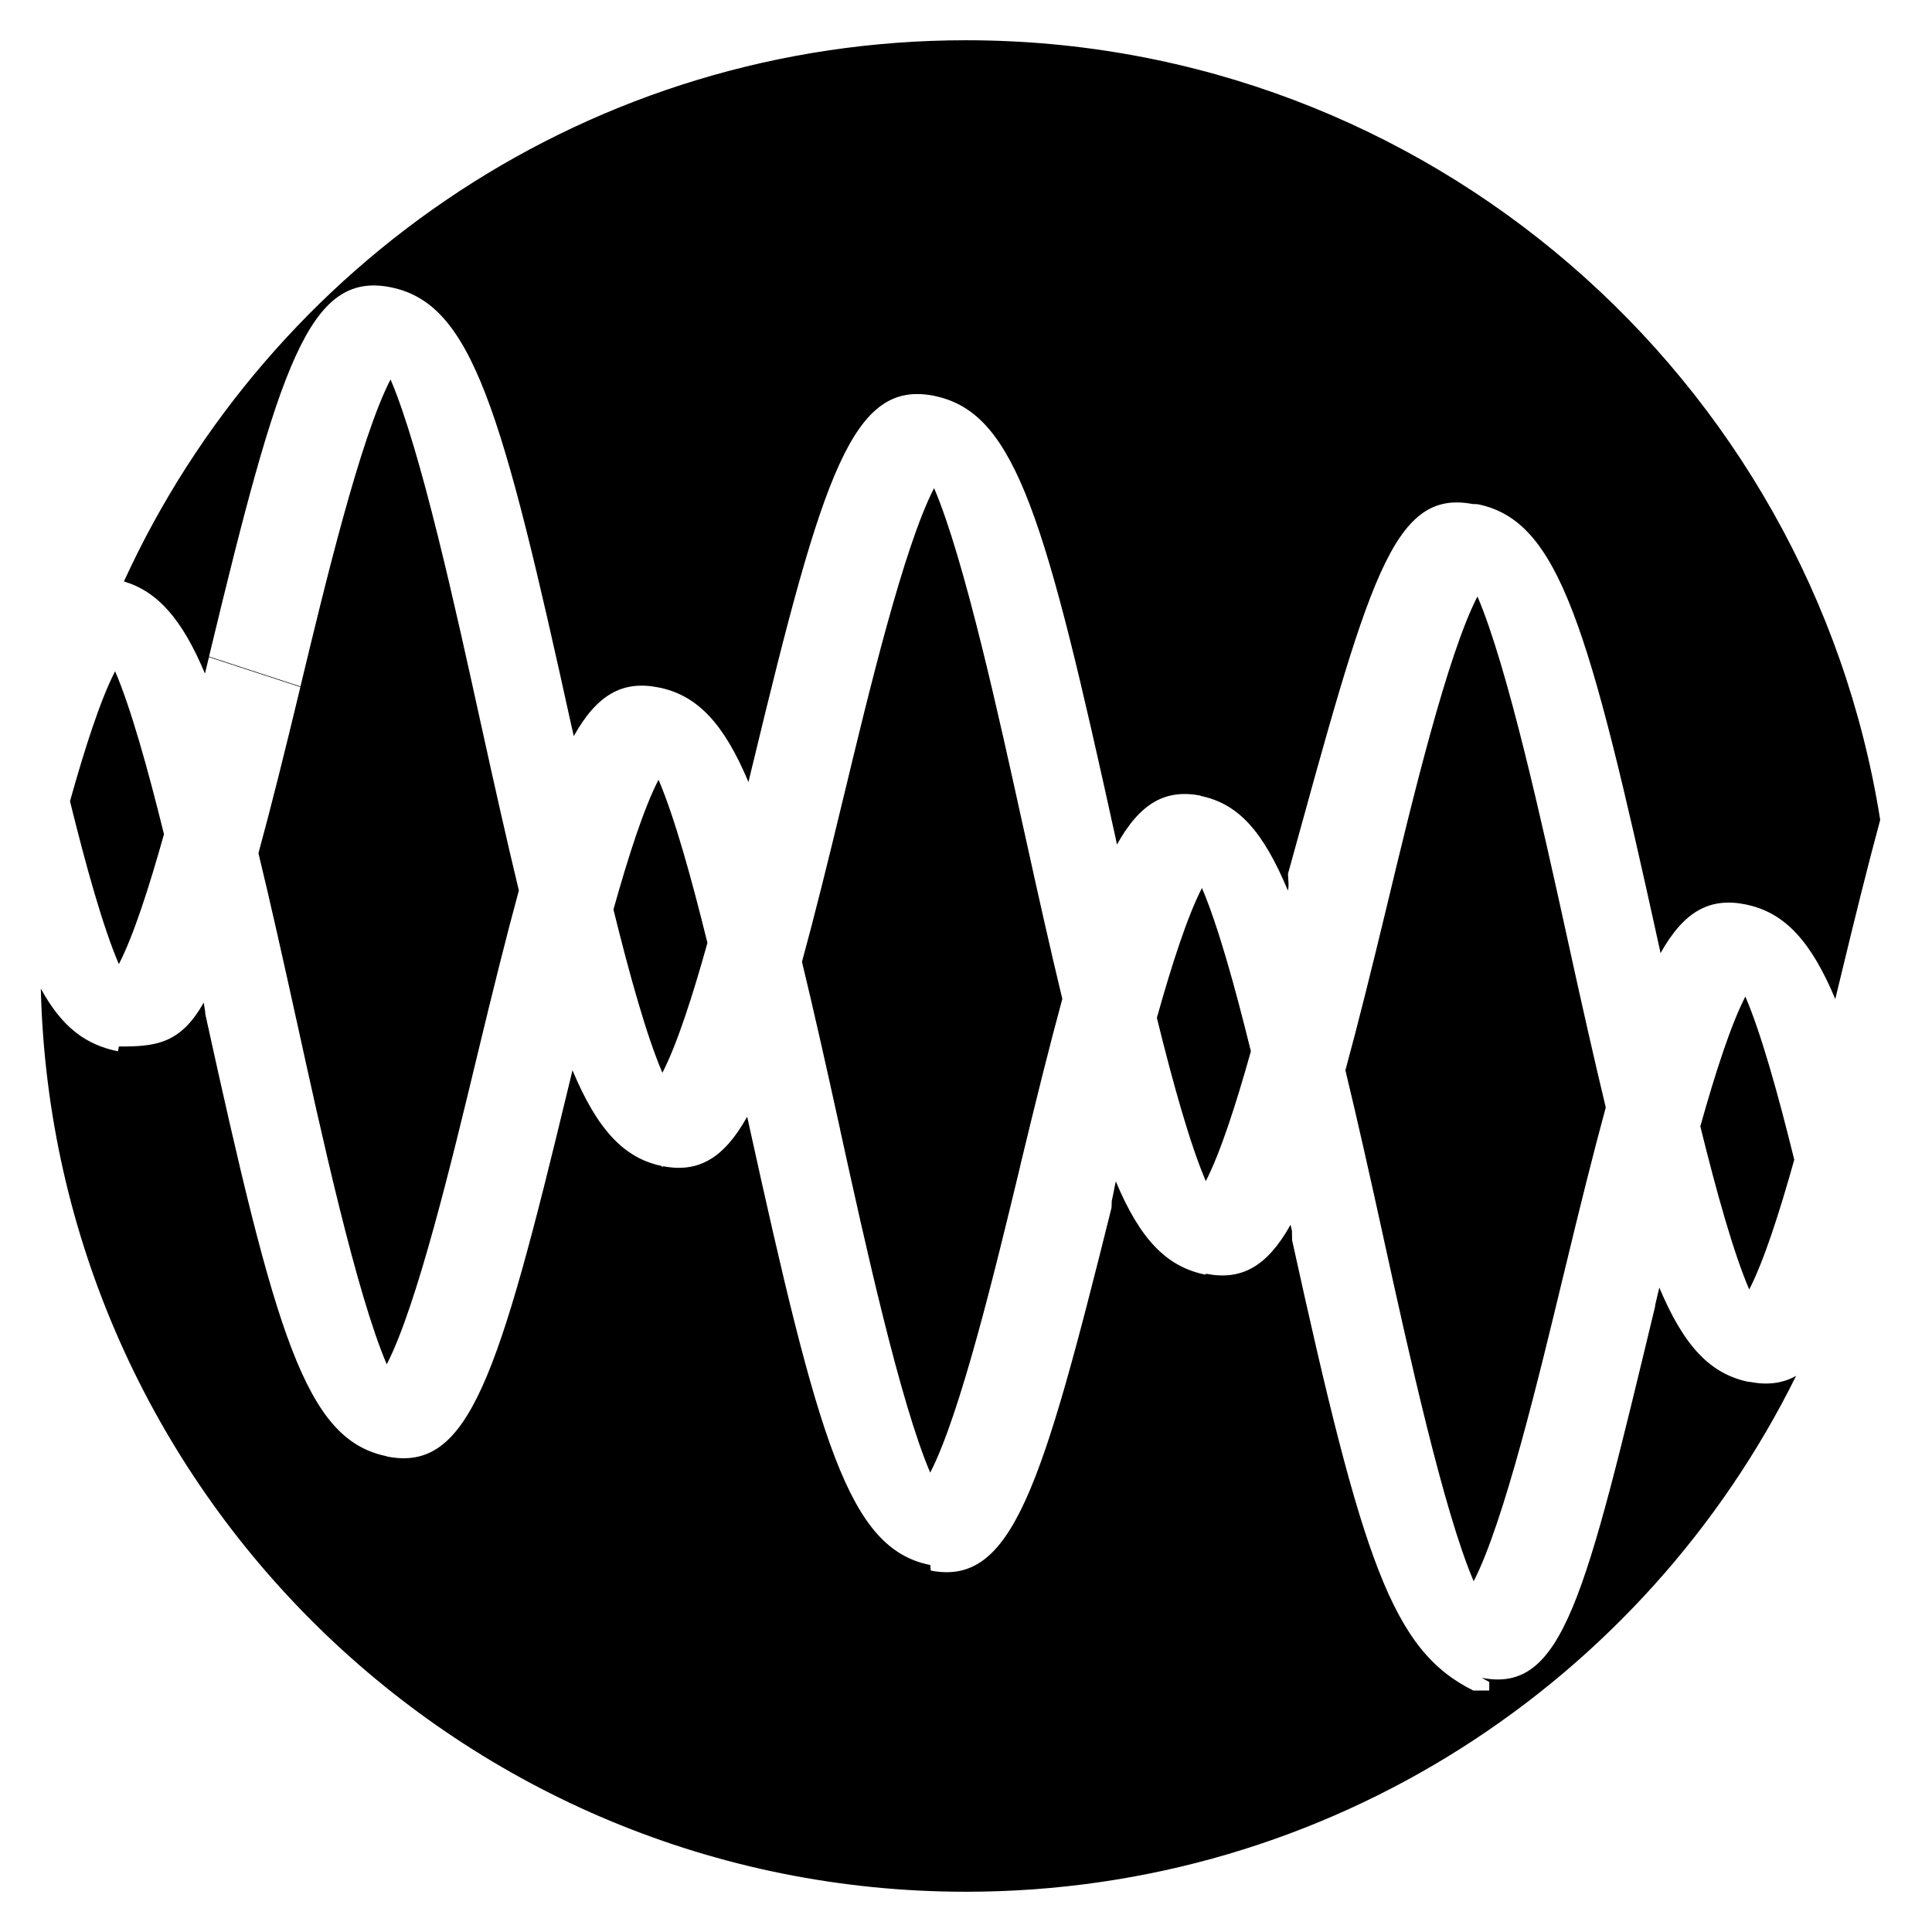 <?xml version="1.0" encoding="utf-8"?>
<!-- Generator: Adobe Illustrator 16.0.0, SVG Export Plug-In . SVG Version: 6.00 Build 0)  -->
<!DOCTYPE svg PUBLIC "-//W3C//DTD SVG 1.1//EN" "http://www.w3.org/Graphics/SVG/1.1/DTD/svg11.dtd">
<svg version="1.1" xmlns="http://www.w3.org/2000/svg" xmlns:xlink="http://www.w3.org/1999/xlink" x="0px" y="0px" width="48px"
	 height="48px" viewBox="0 0 48 48" enable-background="new 0 0 48 48" xml:space="preserve">
<g id="Original" display="none">
	<circle display="inline" cx="24" cy="23.999" r="23"/>
	<path display="inline" fill="#FFFFFF" d="M70.464,39.718c-0.002,0-0.002,0-0.004,0c-0.006-0.002-0.012-0.003-0.017-0.003
		c-2.013-0.42-2.751-3.039-4.492-10.979c-0.002-0.009-0.004-0.016-0.005-0.024c-0.614-2.793-1.485-6.752-2.235-8.506
		c-0.751,1.455-1.621,5.067-2.233,7.609l-1.143-0.348l-1.131-0.396c1.745-7.239,2.48-9.554,4.498-9.159c0.002,0,0.006,0,0.008,0.001
		h0.001h0.001c0.003,0.001,0.005,0.001,0.008,0.002c2.021,0.411,2.756,3.027,4.503,10.982c0.002,0.006,0.004,0.016,0.005,0.022
		c0.614,2.794,1.483,6.755,2.234,8.506c0.75-1.451,1.618-5.06,2.231-7.6c0.001-0.012,0.003-0.021,0.007-0.034
		c1.748-7.271,2.485-9.587,4.514-9.182c0.637,0.127,1.153,0.613,1.153,1.088c0,0.376-0.325,0.631-0.776,0.657
		c-0.821,0.709-1.898,5.186-2.618,8.18l-1.135-0.372l1.135,0.372c-0.001,0-0.001,0-0.001,0c-0.001,0.007-0.003,0.016-0.005,0.022
		h0.002c-1.74,7.228-2.478,9.548-4.487,9.164C70.476,39.722,70.47,39.72,70.464,39.718z M16.458,28.942c-0.001,0-0.002,0-0.004,0
		c-0.004-0.002-0.008-0.002-0.012-0.003c-2.013-0.414-2.75-3.023-4.488-10.939c-0.003-0.015-0.008-0.028-0.01-0.043
		c-0.613-2.795-1.486-6.772-2.239-8.529c-0.752,1.456-1.625,5.081-2.238,7.628l-2.272-0.743c1.745-7.248,2.481-9.57,4.498-9.178
		c0.005,0,0.01,0.003,0.013,0.002c0.001,0.001,0.007,0.001,0.012,0.003c2.015,0.413,2.752,3.022,4.491,10.94
		c0.003,0.015,0.007,0.028,0.011,0.043c0.613,2.794,1.485,6.77,2.239,8.528c0.753-1.457,1.625-5.086,2.237-7.636
		c0.002-0.005,0.003-0.01,0.004-0.015c1.749-7.259,2.483-9.571,4.51-9.167C23.24,9.841,23.27,9.848,23.3,9.856
		c1.955,0.466,2.695,3.113,4.413,10.937c0.002,0.009,0.004,0.016,0.006,0.023c0.613,2.794,1.485,6.77,2.239,8.527
		c0.753-1.458,1.626-5.084,2.239-7.634c0-0.001,0-0.001,0-0.002c1.741-7.244,2.479-9.569,4.49-9.185
		c0.007,0.001,0.012,0.001,0.02,0.004c0.004-0.002,0.015,0.002,0.021,0.003c2.011,0.42,2.747,3.036,4.488,10.964
		c0.001,0.006,0.002,0.011,0.003,0.016c0.613,2.796,1.486,6.771,2.239,8.527c0.753-1.456,1.626-5.083,2.239-7.633
		c0.001-0.006,0.003-0.011,0.004-0.016c1.745-7.259,2.482-9.572,4.51-9.167c0.024,0.004,0.048,0.01,0.068,0.015
		c1.974,0.455,2.712,3.096,4.439,10.956c0.002,0.011,0.004,0.02,0.005,0.028c0.614,2.794,1.484,6.755,2.235,8.51
		c0.752-1.457,1.624-5.081,2.236-7.629l2.272,0.743c-1.742,7.246-2.479,9.567-4.495,9.179c-0.004,0-0.008-0.001-0.014-0.001
		c0-0.002-0.01-0.002-0.015-0.004c-2.017-0.416-2.754-3.033-4.496-10.98c-0.002-0.009-0.006-0.019-0.007-0.028
		c-0.613-2.789-1.482-6.745-2.232-8.497c-0.753,1.457-1.626,5.085-2.239,7.634c-0.001,0.005-0.003,0.01-0.004,0.016
		c-1.742,7.246-2.48,9.563-4.497,9.17c-0.004-0.003-0.006-0.003-0.01-0.003h-0.001l-0.001-0.001c-0.003,0-0.005,0-0.01-0.002
		c-2.017-0.411-2.754-3.021-4.497-10.963c0-0.005-0.001-0.01-0.003-0.017l-0.003-0.013c-0.613-2.79-1.485-6.759-2.238-8.515
		c-0.752,1.456-1.624,5.082-2.237,7.633c0,0,0,0,0,0.001c-1.744,7.247-2.48,9.571-4.494,9.186c-0.006-0.002-0.007,0.002-0.018-0.004
		c-0.006,0.002-0.012-0.003-0.017-0.003c-2.013-0.418-2.751-3.031-4.49-10.955c-0.002-0.008-0.004-0.016-0.006-0.023
		c-0.613-2.794-1.485-6.771-2.238-8.526c-0.752,1.455-1.623,5.075-2.236,7.622l0,0c-0.001,0.003-0.003,0.007-0.003,0.01
		c-1.744,7.252-2.48,9.576-4.497,9.188C16.467,28.944,16.463,28.944,16.458,28.942z M-37.549,18.168c-0.001,0-0.001,0-0.002-0.001
		c-0.003-0.001-0.005-0.001-0.009-0.002c-2.018-0.411-2.754-3.023-4.499-10.97c-0.002-0.008-0.004-0.016-0.005-0.022
		c-0.613-2.795-1.484-6.765-2.236-8.519c-0.753,1.456-1.626,5.083-2.24,7.633l-1.136-0.372l1.136,0.372
		c-0.002,0.008-0.004,0.017-0.007,0.025h0.001c-1.741,7.233-2.477,9.55-4.49,9.162c-0.005,0-0.008-0.002-0.015-0.003
		c-0.004-0.003-0.01-0.002-0.015-0.003c-2.015-0.415-2.752-3.032-4.498-10.981c-0.001-0.009-0.004-0.018-0.005-0.026
		c-0.613-2.792-1.482-6.749-2.233-8.499c-0.752,1.456-1.625,5.082-2.238,7.63l0,0c0,0.002-0.001,0.003-0.001,0.004
		c-1.744,7.25-2.48,9.574-4.497,9.185c-0.005-0.001-0.007-0.003-0.014-0.003c-0.004-0.003-0.01-0.002-0.015-0.003
		c-2.014-0.415-2.752-3.028-4.493-10.963c-0.001-0.005-0.003-0.011-0.004-0.016l-0.001-0.005c-0.613-2.793-1.486-6.768-2.238-8.523
		c-0.752,1.457-1.625,5.08-2.237,7.627l-2.273-0.743c1.745-7.249,2.481-9.569,4.498-9.178c0.005,0,0.011,0.001,0.012,0.002
		c0.003,0,0.009,0.001,0.014,0.002c2.016,0.414,2.753,3.026,4.495,10.964c0.002,0.006,0.003,0.011,0.004,0.017
		c0.613,2.795,1.486,6.77,2.239,8.528c0.752-1.458,1.625-5.086,2.238-7.635c0.001-0.005,0.002-0.009,0.004-0.014
		c1.747-7.26,2.482-9.573,4.509-9.168c0.022,0.004,0.044,0.009,0.066,0.014c1.976,0.451,2.715,3.091,4.443,10.964
		c0.002,0.01,0.004,0.019,0.006,0.028c0.613,2.793,1.483,6.749,2.233,8.502c0.75-1.454,1.621-5.068,2.233-7.609
		c0.002-0.008,0.004-0.017,0.005-0.025c1.745-7.253,2.483-9.576,4.5-9.185c0.004,0.001,0.008,0.002,0.013,0.002
		c0,0,0.008,0.002,0.013,0.002c2.017,0.415,2.754,3.031,4.498,10.981c0.002,0.008,0.003,0.015,0.005,0.023
		c0.613,2.792,1.483,6.753,2.234,8.507c0.753-1.456,1.626-5.085,2.239-7.635c0.001-0.005,0.003-0.01,0.004-0.015
		c1.746-7.259,2.483-9.572,4.51-9.167c0.031,0.006,0.062,0.014,0.092,0.021c1.955,0.468,2.695,3.115,4.412,10.938
		c0.002,0.008,0.003,0.015,0.005,0.023c0.613,2.794,1.486,6.77,2.239,8.527c0.751-1.452,1.621-5.062,2.233-7.61
		c0.002-0.009,0.003-0.017,0.005-0.025c1.746-7.253,2.482-9.575,4.499-9.185c0.004,0,0.007,0,0.013,0.002
		c-0.002,0,0.007,0.002,0.012,0.003c2.016,0.414,2.752,3.027,4.497,10.97c0.002,0.006,0.004,0.015,0.005,0.021
		c0.613,2.794,1.484,6.762,2.236,8.517c0.754-1.456,1.626-5.084,2.24-7.634c0.001-0.005,0.001-0.01,0.003-0.015
		c1.747-7.259,2.483-9.572,4.509-9.168C-3.773,4.45-3.751,4.455-3.729,4.46c1.976,0.45,2.714,3.09,4.442,10.963
		c0.001,0.002,0.001,0.003,0.001,0.003c0.613,2.796,1.485,6.771,2.239,8.528c0.752-1.454,1.625-5.079,2.238-7.628l2.272,0.743
		c-1.746,7.252-2.482,9.572-4.5,9.179c-0.003-0.001-0.006-0.001-0.01-0.001c-0.002-0.002-0.006-0.002-0.009-0.004
		c-2.02-0.41-2.757-3.024-4.501-10.974c0-0.002,0-0.004-0.001-0.005l0-0.005c-0.614-2.793-1.486-6.766-2.239-8.523
		c-0.753,1.457-1.625,5.085-2.239,7.635c-0.001,0.006-0.002,0.01-0.004,0.015c-1.74,7.236-2.477,9.557-4.491,9.17
		c-0.006,0-0.012,0.002-0.017-0.003c-0.011,0.001-0.012-0.002-0.017-0.003c-2.015-0.417-2.751-3.037-4.495-10.979
		c-0.002-0.008-0.003-0.015-0.005-0.022c-0.613-2.79-1.483-6.753-2.234-8.506c-0.75,1.452-1.62,5.061-2.232,7.609
		c-0.002,0.009-0.004,0.017-0.006,0.025c-1.745,7.25-2.482,9.574-4.498,9.185c-0.004,0-0.008-0.003-0.014-0.002
		c-0.004-0.003-0.01-0.003-0.015-0.003c-2.015-0.416-2.751-3.027-4.492-10.956c-0.002-0.007-0.003-0.016-0.006-0.022
		c-0.613-2.795-1.485-6.771-2.238-8.528c-0.752,1.457-1.625,5.084-2.239,7.635c-0.001,0.005-0.003,0.009-0.003,0.014
		c-1.743,7.245-2.479,9.564-4.499,9.17C-37.543,18.168-37.547,18.168-37.549,18.168z M-62.314,2.853l1.137,0.372L-62.314,2.853z
		 M-78.053,10.083c-0.001,0-0.001,0-0.001,0c-0.001-0.001-0.009-0.001-0.013-0.002c-2.017-0.414-2.753-3.028-4.497-10.973
		c-0.001-0.005-0.002-0.01-0.004-0.016c-0.613-2.793-1.485-6.763-2.237-8.517c-0.753,1.457-1.625,5.084-2.238,7.634
		c-0.107,0.446-0.698,0.642-1.331,0.437c-0.628-0.206-1.049-0.733-0.942-1.179c1.749-7.271,2.484-9.587,4.513-9.183
		c0.031,0.006,0.061,0.013,0.091,0.02c1.957,0.468,2.696,3.118,4.418,10.958c0.001,0.005,0.002,0.01,0.003,0.016
		c0.613,2.792,1.484,6.76,2.236,8.515c0.752-1.456,1.625-5.081,2.238-7.63l2.272,0.743c-1.744,7.251-2.481,9.572-4.498,9.181
		C-78.046,10.085-78.049,10.084-78.053,10.083z"/>
	<path display="inline" fill="#FFFFFF" d="M144.627,63.129c-0.002,0-0.002,0-0.004,0c-0.006-0.002-0.012-0.004-0.017-0.004
		c-2.012-0.419-2.747-3.033-4.487-10.955c-0.002-0.009-0.003-0.016-0.006-0.023c0-0.002,0-0.003,0-0.003
		c-0.613-2.795-1.486-6.77-2.239-8.527c-0.749,1.449-1.618,5.052-2.228,7.583h-0.004c-0.001,0.017-0.005,0.032-0.009,0.049
		c-1.744,7.258-2.48,9.58-4.501,9.186c-0.003-0.001-0.005-0.001-0.009-0.001h-0.001l-0.001-0.003c-0.002,0-0.005,0-0.007-0.001
		c-2.019-0.41-2.757-3.024-4.504-10.978c-0.003-0.017-0.007-0.033-0.009-0.05c-0.613-2.791-1.481-6.73-2.229-8.478
		c-0.753,1.456-1.626,5.085-2.241,7.633c-0.001,0.006-0.002,0.011-0.004,0.014c-1.739,7.246-2.478,9.565-4.496,9.171
		c-0.002-0.001-0.006-0.001-0.009-0.001l-0.001-0.002h-0.002c-0.002,0-0.005,0-0.008-0.002c-2.016-0.411-2.754-3.021-4.499-10.964
		c-0.001-0.004-0.002-0.01-0.003-0.016l-0.005-0.025c-0.613-2.787-1.483-6.75-2.234-8.504c-0.754,1.457-1.626,5.085-2.24,7.636
		c0,0.001,0,0.003-0.001,0.003c-1.742,7.241-2.479,9.564-4.489,9.183c-0.008-0.002-0.012-0.002-0.02-0.003
		c-0.005,0-0.013-0.004-0.019-0.006c-2.014-0.419-2.752-3.033-4.488-10.954c-0.001-0.007-0.004-0.016-0.005-0.022
		c-0.614-2.795-1.486-6.77-2.24-8.527c-0.752,1.458-1.625,5.086-2.24,7.634c-0.001,0.005-0.002,0.01-0.003,0.015
		c-1.74,7.247-2.479,9.563-4.497,9.17c-0.003,0-0.006-0.001-0.009-0.001H90.62h-0.001c-0.002,0-0.005-0.003-0.009-0.003
		c-2.019-0.41-2.755-3.028-4.502-10.981c-0.002-0.009-0.003-0.015-0.006-0.023c-0.613-2.793-1.484-6.755-2.235-8.507
		c-0.751,1.452-1.622,5.067-2.232,7.61l-0.001-0.002c-0.002,0.008-0.004,0.017-0.006,0.025c-1.744,7.258-2.479,9.58-4.5,9.186
		c-0.003-0.001-0.006-0.001-0.01-0.001l0,0l-0.001-0.003c-0.002,0-0.007,0-0.008-0.001c-2.021-0.411-2.759-3.021-4.497-10.951
		c-0.003-0.009-0.006-0.02-0.007-0.026L72.6,38.649c-0.611-2.786-1.482-6.748-2.233-8.502c-0.75,1.454-1.62,5.069-2.232,7.61
		l-1.143-0.35l0.039,0.013l-0.021-0.005l1.113,0.389c-1.739,7.226-2.476,9.545-4.487,9.163c-0.006-0.002-0.014-0.003-0.019-0.005
		c-0.007,0-0.013-0.002-0.02-0.004c-2.014-0.419-2.749-3.036-4.488-10.963c-0.001-0.003-0.002-0.009-0.002-0.016
		c-0.616-2.795-1.488-6.77-2.241-8.528c-0.752,1.457-1.625,5.081-2.239,7.632c0,0,0,0.002-0.001,0.002
		c-1.74,7.246-2.477,9.571-4.493,9.188c-0.006-0.001-0.013-0.003-0.019-0.006c-0.007,0-0.012-0.002-0.019-0.003
		c-2.011-0.42-2.747-3.031-4.486-10.951v-0.002c-0.002-0.008-0.004-0.018-0.006-0.023c-0.613-2.795-1.486-6.771-2.239-8.528
		c-0.753,1.457-1.626,5.085-2.239,7.635c-0.001,0.005-0.002,0.011-0.003,0.015c-1.745,7.246-2.481,9.563-4.5,9.17
		c-0.002-0.002-0.006-0.002-0.007-0.002h-0.001l-0.002-0.001c-0.003,0-0.006,0-0.008,0c-2.019-0.413-2.754-3.025-4.5-10.972
		c-0.002-0.007-0.003-0.017-0.005-0.024c-0.612-2.793-1.484-6.762-2.236-8.518c-0.753,1.457-1.627,5.084-2.239,7.635l-1.136-0.372
		l1.136,0.372c-0.002,0.008-0.005,0.017-0.008,0.025h0.002c-1.741,7.232-2.478,9.549-4.491,9.16c-0.004,0-0.01-0.003-0.015-0.001
		c-0.006-0.006-0.009-0.004-0.014-0.004c-2.016-0.415-2.752-3.034-4.499-10.981c-0.001-0.009-0.002-0.017-0.004-0.026
		c-0.613-2.793-1.483-6.749-2.233-8.499c-0.753,1.455-1.625,5.082-2.238,7.63l0,0c-0.001,0.001-0.001,0.003-0.001,0.005
		c-1.745,7.25-2.481,9.573-4.497,9.185c-0.004-0.001-0.01,0-0.015-0.003c-0.006,0-0.01-0.003-0.015-0.003
		c-2.014-0.415-2.751-3.029-4.493-10.964C5.102,25.216,5.1,25.21,5.099,25.205l-0.001-0.006c-0.613-2.793-1.485-6.768-2.238-8.523
		c-0.753,1.456-1.624,5.081-2.237,7.629l-2.273-0.744c1.745-7.248,2.48-9.568,4.497-9.177c0.005,0,0.014,0.003,0.013,0.002
		c0.005,0.001,0.008,0.002,0.013,0.002c2.016,0.413,2.752,3.026,4.496,10.965c0.001,0.006,0.002,0.011,0.004,0.015
		c0.613,2.795,1.485,6.773,2.238,8.529c0.753-1.457,1.625-5.085,2.239-7.635c0.001-0.004,0.003-0.009,0.003-0.013
		c1.748-7.261,2.484-9.574,4.509-9.169c0.023,0.004,0.045,0.009,0.067,0.014c1.977,0.451,2.715,3.09,4.443,10.965
		c0.003,0.011,0.004,0.019,0.005,0.029c0.613,2.793,1.484,6.748,2.234,8.499c0.751-1.453,1.621-5.067,2.234-7.607
		c0.001-0.009,0.003-0.017,0.004-0.025c1.746-7.254,2.483-9.575,4.5-9.185c0.005,0.002,0.007,0,0.013,0.002
		c-0.001-0.002,0.009,0.003,0.013,0.003c2.018,0.414,2.754,3.03,4.499,10.982c0.002,0.007,0.003,0.014,0.004,0.021
		c0.613,2.79,1.484,6.754,2.235,8.507c0.751-1.455,1.623-5.078,2.236-7.625h0.001c0-0.003,0.001-0.005,0.002-0.009
		c1.749-7.271,2.484-9.587,4.513-9.183c0.032,0.007,0.063,0.013,0.093,0.021c1.955,0.468,2.694,3.114,4.411,10.938
		c0.002,0.008,0.004,0.016,0.005,0.021l0.008,0.027c0.61,2.785,1.48,6.748,2.231,8.501c0.755-1.455,1.626-5.082,2.239-7.632
		c0,0,0.001-0.001,0.001-0.003c1.747-7.257,2.482-9.578,4.501-9.185c0.004,0.002,0.006,0.002,0.01,0.002l0.001,0.001h0.001
		c0.004,0.001,0.006,0.001,0.009,0.002c2.018,0.411,2.754,3.023,4.498,10.966c0.001,0.007,0.004,0.011,0.005,0.016
		c0.613,2.794,1.484,6.771,2.238,8.528c0.751-1.454,1.621-5.068,2.233-7.611l1.142,0.347l-0.036-0.011l0.018,0.007l-1.111-0.389
		c1.746-7.253,2.481-9.565,4.508-9.159c0.023,0.003,0.047,0.008,0.069,0.015c1.97,0.452,2.709,3.09,4.432,10.937
		c0.004,0.011,0.007,0.02,0.008,0.028c0.613,2.797,1.484,6.773,2.239,8.53c0.753-1.456,1.626-5.087,2.238-7.637
		c0.002-0.009,0.003-0.017,0.006-0.023l0,0c1.743-7.24,2.479-9.555,4.498-9.161c0.002,0.002,0.005,0.002,0.007,0.002h0.001h0.003
		c0.002,0.001,0.004,0.001,0.008,0.003c2.019,0.411,2.755,3.026,4.502,10.98c0.003,0.009,0.004,0.017,0.005,0.023
		c0.614,2.795,1.484,6.755,2.235,8.507c0.753-1.454,1.625-5.085,2.237-7.634c0.002-0.006,0.004-0.01,0.005-0.015
		c1.746-7.26,2.484-9.571,4.51-9.167c0.03,0.005,0.061,0.013,0.09,0.02c1.955,0.467,2.696,3.112,4.415,10.938
		c0.003,0.009,0.005,0.018,0.006,0.023c0.612,2.796,1.483,6.769,2.238,8.528c0.752-1.458,1.625-5.083,2.238-7.629
		c0-0.002,0-0.004,0.002-0.005c1.74-7.246,2.477-9.571,4.491-9.188c0.007,0.003,0.012,0.001,0.02,0.005
		c0.006,0,0.013,0.002,0.019,0.003c2.012,0.419,2.747,3.033,4.487,10.954c0.001,0.003,0.001,0.005,0.002,0.008
		c0.001,0.006,0.002,0.012,0.003,0.017c0.615,2.795,1.486,6.771,2.24,8.528c0.753-1.457,1.625-5.085,2.238-7.634
		c0.001-0.004,0.002-0.009,0.004-0.014c1.747-7.26,2.483-9.572,4.51-9.168c0.023,0.004,0.047,0.01,0.07,0.015
		c1.973,0.454,2.712,3.097,4.44,10.968c0.003,0.018,0.007,0.033,0.009,0.047c0.613,2.792,1.481,6.73,2.229,8.479
		c0.753-1.458,1.625-5.085,2.239-7.636l0,0l1.135,0.372l-1.135-0.372c0.003-0.016,0.007-0.033,0.014-0.049h-0.004
		c1.744-7.219,2.478-9.528,4.492-9.136c0.002,0.002,0.007,0.002,0.009,0.002h0.001l0.001,0.002c0.003,0,0.006,0,0.009,0.002
		c2.019,0.41,2.754,3.026,4.502,10.979c0.002,0.009,0.003,0.017,0.006,0.025c0,0.002,0,0.002,0,0.002
		c0.612,2.785,1.482,6.748,2.233,8.504c0.751-1.455,1.621-5.07,2.233-7.612l0,0c0.002-0.006,0.004-0.014,0.007-0.022
		c1.744-7.271,2.481-9.588,4.513-9.182c0.638,0.126,1.152,0.613,1.152,1.087c0,0.376-0.324,0.631-0.775,0.657
		c-0.823,0.709-1.899,5.188-2.618,8.181c-0.001,0.007-0.005,0.016-0.006,0.022h0.001c-1.741,7.228-2.478,9.548-4.487,9.164
		C144.639,63.13,144.633,63.13,144.627,63.129z M39.988,32.022l1.136,0.372L39.988,32.022z M11.849,26.263l1.137,0.371
		L11.849,26.263z M-3.89,33.494c0,0-0.001-0.002-0.001-0.002c0.001,0.002-0.008-0.002-0.013-0.002
		c-2.017-0.414-2.753-3.027-4.498-10.973c-0.001-0.006-0.001-0.011-0.003-0.017c-0.613-2.792-1.485-6.762-2.237-8.517
		c-0.753,1.457-1.625,5.085-2.239,7.634c-0.107,0.447-0.7,0.645-1.331,0.437c-0.627-0.205-1.048-0.731-0.942-1.178
		c1.749-7.271,2.485-9.589,4.514-9.184c0.031,0.007,0.061,0.014,0.091,0.021c1.957,0.467,2.697,3.118,4.418,10.958
		c0.001,0.006,0.002,0.011,0.004,0.016c0.613,2.792,1.484,6.76,2.236,8.515c0.752-1.456,1.624-5.081,2.237-7.63l2.273,0.743
		c-1.745,7.251-2.48,9.571-4.498,9.181C-3.882,33.494-3.885,33.494-3.89,33.494z"/>
</g>
<g id="Combined">
	<g>
		<path d="M38.945,23.334c-0.613-2.79-1.485-6.759-2.238-8.515c-0.752,1.456-1.624,5.082-2.237,7.633c0,0,0,0,0,0.001
			c-0.391,1.622-0.729,2.984-1.044,4.138c0.288,1.193,0.598,2.567,0.948,4.166c0.002,0.007,0.003,0.014,0.004,0.021
			c0.613,2.79,1.484,6.754,2.235,8.507c0.751-1.455,1.623-5.078,2.236-7.625h0.001c0-0.003,0.001-0.005,0.002-0.009
			c0.39-1.622,0.729-2.984,1.043-4.138c-0.287-1.189-0.595-2.558-0.944-4.15c0-0.005-0.001-0.01-0.003-0.017L38.945,23.334z"/>
		<path d="M5.092,16.735c0.033-0.136,0.067-0.279,0.099-0.409l2.272,0.743c-0.389,1.617-0.727,2.977-1.042,4.128
			c0.288,1.19,0.596,2.561,0.946,4.155c0.001,0.006,0.002,0.011,0.004,0.015c0.613,2.795,1.485,6.773,2.238,8.529
			c0.753-1.457,1.625-5.085,2.239-7.635c0.001-0.004,0.003-0.009,0.003-0.013c0.389-1.615,0.726-2.973,1.04-4.124
			c-0.285-1.183-0.592-2.544-0.939-4.125c-0.003-0.015-0.008-0.028-0.01-0.043c-0.613-2.795-1.486-6.772-2.239-8.529
			c-0.752,1.456-1.625,5.081-2.238,7.628l-2.272-0.743c1.745-7.248,2.481-9.57,4.498-9.178c0.005,0,0.01,0.003,0.013,0.002
			c0.001,0.001,0.007,0.001,0.012,0.003c2.015,0.413,2.752,3.022,4.491,10.94c0.003,0.015,0.007,0.028,0.011,0.043
			c0.012,0.053,0.025,0.113,0.037,0.167c0.584-1.045,1.223-1.387,2.107-1.21c0.023,0.004,0.045,0.009,0.067,0.014
			c0.913,0.208,1.562,0.894,2.166,2.337c0.033-0.137,0.068-0.282,0.1-0.414c0.002-0.005,0.003-0.01,0.004-0.015
			c1.749-7.259,2.483-9.571,4.51-9.167c0.031,0.006,0.06,0.013,0.09,0.021c1.955,0.466,2.694,3.113,4.412,10.937
			c0.002,0.009,0.003,0.016,0.005,0.023c0.012,0.053,0.022,0.113,0.034,0.168c0.581-1.04,1.21-1.385,2.087-1.215
			c0.005,0.002-0.005,0,0.001,0.002c-0.001-0.002-0.016,0.003-0.012,0.003c0.941,0.193,1.555,0.878,2.172,2.353
			C32.031,21.989,32,21.843,32,21.71c0-0.001,0-0.001,0-0.002c2-7.244,2.577-9.569,4.589-9.185c0.007,0.001,0.11,0.001,0.118,0.004
			c0.004-0.002,0.015,0.002,0.021,0.003c2.011,0.42,2.747,3.036,4.488,10.964c0.001,0.006,0.002,0.011,0.003,0.016
			c0.012,0.054,0.025,0.115,0.037,0.17c0.585-1.045,1.224-1.387,2.108-1.211c0.032,0.007,0.063,0.013,0.093,0.021
			c0.899,0.215,1.541,0.901,2.14,2.331c0.033-0.138,0.068-0.284,0.101-0.417c0.001-0.006,0.003-0.011,0.004-0.016
			c0.377-1.566,0.705-2.889,1.011-4.018C44.973,9.393,35.469,1,24,1C14.707,1,6.707,6.514,3.079,14.446
			C3.911,14.694,4.523,15.375,5.092,16.735z"/>
		<path d="M42.244,27.984c0.402,1.631,0.824,3.142,1.215,4.053c0.359-0.695,0.746-1.892,1.119-3.224
			c-0.402-1.632-0.824-3.143-1.215-4.054C43.004,25.456,42.617,26.652,42.244,27.984z"/>
		<path d="M28.742,25.288c0.402,1.632,0.824,3.144,1.216,4.056c0.359-0.696,0.747-1.893,1.12-3.226
			c-0.402-1.632-0.825-3.144-1.216-4.056C29.503,22.759,29.115,23.956,28.742,25.288z"/>
		<path d="M4.074,20.726c-0.402-1.63-0.824-3.139-1.214-4.05c-0.36,0.697-0.748,1.896-1.121,3.23
			c0.401,1.629,0.823,3.137,1.214,4.048C3.313,23.258,3.7,22.06,4.074,20.726z"/>
		<path d="M23.207,12.127c-0.752,1.455-1.623,5.075-2.236,7.622c-0.001,0.003-0.003,0.007-0.003,0.01
			c-0.39,1.622-0.728,2.984-1.043,4.138c0.288,1.192,0.597,2.564,0.947,4.162c0.003,0.011,0.004,0.019,0.005,0.029
			c0.613,2.793,1.484,6.748,2.234,8.499c0.751-1.453,1.621-5.067,2.234-7.607c0.001-0.009,0.003-0.017,0.004-0.025
			c0.391-1.622,0.729-2.984,1.044-4.137c-0.286-1.187-0.594-2.552-0.942-4.14c-0.002-0.008-0.004-0.016-0.006-0.023
			C24.832,17.859,23.96,13.883,23.207,12.127z"/>
		<path d="M43.47,34.332c-0.004-0.003-0.006-0.002-0.01-0.002l-0.001,0.001h-0.001c-0.003,0-0.005,0.004-0.01,0.002
			c-0.943-0.192-1.605-0.869-2.223-2.344c-0.034,0.139-0.069,0.298-0.102,0.432c-0.001,0.005-0.002,0.037-0.003,0.041
			c-1.745,7.246-2.289,9.616-4.307,9.223C36.813,41.683,37,41.789,37,41.789V42h-0.389c-0.003,0-0.006,0-0.008,0
			c-2.019-1-2.754-3.236-4.5-11.183c-0.002-0.007-0.003-0.228-0.005-0.235c-0.011-0.05-0.023-0.104-0.034-0.154
			c-0.58,1.036-1.214,1.388-2.089,1.22c-0.006-0.002-0.007,0.011-0.018,0.005c-0.006,0.002-0.012,0.014-0.017,0.014
			c-0.94-0.195-1.602-0.845-2.218-2.316c-0.033,0.139-0.068,0.354-0.101,0.486C27.621,29.844,27.618,30,27.615,30h0.002
			c-1.741,7-2.478,9.41-4.491,9.021c-0.004,0-0.01-0.141-0.015-0.139c-0.006-0.006-0.009-0.003-0.014-0.003
			c-2.016-0.415-2.752-3.032-4.499-10.979c-0.001-0.009-0.002-0.014-0.004-0.023c-0.01-0.045-0.021-0.087-0.031-0.132
			c-0.581,1.039-1.215,1.399-2.092,1.229C16.467,28.973,16.463,29,16.458,29c-0.001,0-0.002,0-0.004,0
			c-0.004,0-0.008-0.031-0.012-0.032c-0.941-0.193-1.603-0.906-2.219-2.378c-0.033,0.137-0.067,0.28-0.099,0.411
			c-0.001,0.001-0.001,0.002-0.001,0.004c-1.745,7.25-2.481,9.572-4.497,9.184c-0.004-0.001-0.01-0.002-0.015-0.005
			c-0.006,0-0.01-0.007-0.015-0.007c-2.014-0.415-2.751-3.037-4.493-10.972C5.102,25.2,5.1,25.179,5.099,25.174l-0.001-0.037
			c-0.012-0.053-0.025-0.175-0.037-0.229C4.479,25.95,3.843,26,2.963,26c-0.003,0-0.006,0-0.01,0c-0.002,0-0.02,0.121-0.023,0.119
			c-0.783-0.159-1.382-0.58-1.916-1.558C1.314,37.005,11.486,47,24,47c9.046,0,16.868-5.225,20.624-12.818
			C44.284,34.374,43.907,34.417,43.47,34.332z"/>
		<path d="M15.241,22.597c0.402,1.632,0.825,3.144,1.216,4.056c0.36-0.696,0.747-1.894,1.119-3.227
			c-0.402-1.632-0.824-3.143-1.215-4.054C16.001,20.067,15.614,21.264,15.241,22.597z"/>
	</g>
</g>
</svg>
